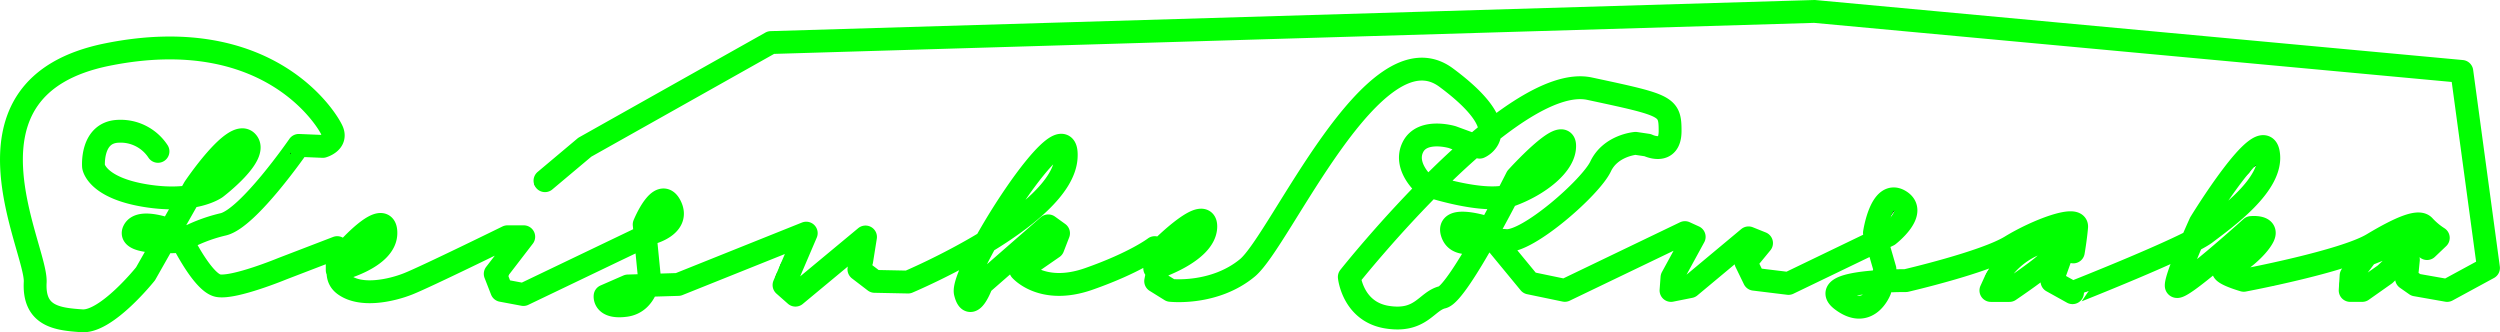 <svg xmlns="http://www.w3.org/2000/svg" viewBox="0 0 656.26 87.22"><defs><style>.cls-1{fill:none;stroke:lime;stroke-linecap:round;stroke-linejoin:round;stroke-width:6px;}</style></defs><g id="レイヤー_2" data-name="レイヤー 2"><g id="base"><path d="M39.21,38.79a8.53,8.53,0,0,0-1.74-1.68,7.24,7.24,0,0,0-4-1.41,13,13,0,0,0-1.34-.13,7.36,7.36,0,0,0-3,.74c-1.47.67-1.74,1.47-2.21,2.88A6.26,6.26,0,0,0,26.61,41a6.16,6.16,0,0,0,.2,1.47,9,9,0,0,0,1.68,3.42A12.37,12.37,0,0,0,31.64,49c1.74,1.21,6.83,3,11.59,3a19,19,0,0,0,5.49-.74,27.33,27.33,0,0,1,2.48-3.35C52,47,52.54,46,53.88,44.35a39.75,39.75,0,0,1,5.9-5.83A7.9,7.9,0,0,1,64,37a2.4,2.4,0,0,1,.8.14,2.06,2.06,0,0,1,1.14,2,4.7,4.7,0,0,1-.2,1.27c-.54,1.81-1.14,1.47-2.68,3.48s-2.21,1.81-3.48,3.29S57.37,48.77,56,49.77a11.13,11.13,0,0,1-3.62,1.61l-1.28,2.08c-.67.94-1.34,2.54-2.47,4.35l-1.81,3.42.53.4A31.49,31.49,0,0,0,52,60.43c3.29-1.08,6.5-3.76,7.78-4.69,1.4-1.08,3.55-3.22,4.82-4s2-2,3.49-3.62c1.8-2,2.81-3.08,4.55-5.09a21.32,21.32,0,0,1,3.69-3.49,8.6,8.6,0,0,1,3.08-1.81c1.14-.27,2.21-1.2,4.42-1.2.34,0,.67-.07.94-.07,1.47,0,1.74.47,1.74.67,0,.47-1.41,1.27-1.81,1.27s-.8-.73-1.34-.73c-.33,0-.8.2-2.08.47-1.6.26-2.54,1.74-3.75,2.74s-.47.74-1.61,2.15a12.62,12.62,0,0,0-2.07,2.68,50.3,50.3,0,0,1-3.62,5.36,33.57,33.57,0,0,1-4.09,4.49c-1.4,1.4-2.41,1.54-4,3s-1.87,1.14-3.68,2-2.95,1.21-4.22,1.68a30.26,30.26,0,0,1-4.89.93,31.73,31.73,0,0,0,2.27,3c1.48,1.54,1.41,2,2.62,3.48a12,12,0,0,0,4.89,3.49A12.61,12.61,0,0,0,64,74a13.22,13.22,0,0,0,5.43-1.34,7.58,7.58,0,0,1,1.67-.74c.6-.33,1.14-.47,1.81-.87a8.39,8.39,0,0,1,1.21-.67,1.75,1.75,0,0,1,.93-.33.74.74,0,0,1,.54.2.49.49,0,0,1,.2.47c0,.2-.27.47-.54.67-.8.47-1.54.67-2.21,1.07a23.62,23.62,0,0,0-2.94,1.41,9,9,0,0,1-1.95,1,3.74,3.74,0,0,0-1.4.54,12.81,12.81,0,0,1-4.49,1.47c-.61,0-1.88.34-3.15.34A4,4,0,0,1,57.83,77c-4.55-1.14-5.36-3.15-6.36-4.35a16.35,16.35,0,0,1-2-3.08c-.34-.61-.8-1.21-1.27-2s-.47-1.4-.94-2.28a4.16,4.16,0,0,0-1.68-1.74A14.56,14.56,0,0,1,44,66.32c-.73.74-.33.4-1.27,2.28a34.55,34.55,0,0,1-3.62,5.23,47.92,47.92,0,0,1-3.55,4c-1.27,1.07-1.67,1.21-3.28,2.68S28.62,82.4,27,83.14a13.32,13.32,0,0,1-5.49,1.07c-.54,0-1.14-.07-1.94-.07s-1.28.14-2,.14a11.23,11.23,0,0,1-4.89-1.61c-1.21-.54-1.81-1.54-2.75-2.81A10.11,10.11,0,0,1,8,74c0-1.27.33-1.74,1.34-1.74.53,0,2,1.14,2,1.94s-.47.81-.47,2.41.6,1.68,1.14,3a4.32,4.32,0,0,0,2.07,2.41,12.74,12.74,0,0,0,3,1.14,2.55,2.55,0,0,0,1,.2c.81,0,1.74-.26,3.15-.4a11.08,11.08,0,0,0,4.89-2C27.62,80,28.35,79.12,31.5,76c.94-.94,2.08-2.75,3.08-4s1.88-2.34,6-8.37a17.65,17.65,0,0,1-4.48-1.14,2,2,0,0,1-1-1.88,2.65,2.65,0,0,1,.13-.74c.41-.87,1.41-1,2.75-1.07.34,0,.67-.07,1.07-.07a12.82,12.82,0,0,1,4.22.81l4.36-6.77a17.73,17.73,0,0,1-3.42.4,45.9,45.9,0,0,1-8.1-.93c-1.88-.41-2.62-.54-4.23-1a15.08,15.08,0,0,1-5.82-2.75c-2.42-1.67-3.82-3.41-3.82-6.5s3-5.83,4.22-6.09c.87-.2,1.74-.61,2.95-1a7.16,7.16,0,0,1,2.81-.4c.74,0,1.54.07,2.48.07,2,.06,2,.6,3.68,1a4.85,4.85,0,0,1,3.15,2.21,2.91,2.91,0,0,1,.07.81c0,.93-.27,2.14-.87,2.14S40.21,39.79,39.21,38.79Zm3.21,22-1.34-.6a4.28,4.28,0,0,0-1.6-.27c-.74,0-1.28.2-1.28.4,0,.87,1.21,1.21,3.35,1.81ZM53.61,49.3a21.57,21.57,0,0,0,2.62-1.4A27.32,27.32,0,0,0,62,42.47a7.86,7.86,0,0,0,1.61-3.62c0-.53-.14-.73-.34-.73s-.6.26-1.34.6a5.42,5.42,0,0,0-2.34,2.21c-.81,1.41-1.41,1.54-2.35,2.88s-1.88,2.75-2.48,3.62A18.59,18.59,0,0,0,53.61,49.3ZM95.49,77.91c-.27,0-.54.07-.81.07a18.17,18.17,0,0,1-4-.54,5.23,5.23,0,0,1-2.48-1.67c-.53-.74-1.6-1.88-1.6-2.75s-.27-2-.27-2.74a17.64,17.64,0,0,0,.4-1.81A7.24,7.24,0,0,1,88.52,65c-1.54.87-4.22,2-4.89,2.41s-2.35,1.14-2.82,1.34c-.73.34-2.07.81-2.94,1.28-.54.27-1.21.47-1.68.73a6.71,6.71,0,0,1-1.07.41c-.47,0-.94-.27-.94-.61s.47-.4.94-.67c.2-.26.47-.26.74-.4a3.3,3.3,0,0,0,1.6-.67A16.5,16.5,0,0,1,80,67.53a10.83,10.83,0,0,0,2-.94,21.62,21.62,0,0,1,2-.94c.8-.4,1-.2,1.81-.67,1-.6,5.09-2.81,6.77-3.62a48.07,48.07,0,0,1,4.75-2.14,6.82,6.82,0,0,1,2.08-.33,6.31,6.31,0,0,1,1.74.2,2.37,2.37,0,0,1,1.14,2.21,3.84,3.84,0,0,1-1.14,2.41,15.48,15.48,0,0,1-3.28,3,34.82,34.82,0,0,1-3.75,2.35,11.18,11.18,0,0,1-2.75,1.14c0,.4.13.8.13,1.27a8.72,8.72,0,0,0,1.28,2.88,6.23,6.23,0,0,0,1.61.87,8.37,8.37,0,0,0,2.27.2,12.13,12.13,0,0,0,3.89-.33,15.61,15.61,0,0,0,2.55-.74c.8-.33,1.6-.13,2.34-.6a27.88,27.88,0,0,1,2.81-1.14A9.68,9.68,0,0,1,110,72c.4-.2.13-.14,1-.61a7,7,0,0,0,1-.46,6.42,6.42,0,0,0,.87-.61,2.24,2.24,0,0,1,.94-.27,1,1,0,0,1,.6.21.83.83,0,0,1,.2.46.6.6,0,0,1-.27.47l-1.4.67c-.27.27-.81.47-1,.74-.94.6-1.87.54-3,1.21a6.44,6.44,0,0,1-1.74.67c-.87.33-1.61.4-1.74.53-.33.61-2.55,1.14-3.42,1.41A22.47,22.47,0,0,1,95.49,77.91ZM91.67,68.8A13.2,13.2,0,0,0,94,67.73c1.08-.8,2.21-1.54,2.48-1.74s2-2.15,2.28-2.55a3,3,0,0,0,.6-1.67.69.69,0,0,0-.73-.54,1.93,1.93,0,0,0-1,.4,24.48,24.48,0,0,0-2.34,1.95A13.23,13.23,0,0,0,91.94,68,2.87,2.87,0,0,0,91.67,68.8Zm45.69,8.51c-.4.47-1.34.2-2.14.6a6.16,6.16,0,0,1-1.34.14,15.18,15.18,0,0,1-2.41-.2,5.63,5.63,0,0,1-2.42-1.54,4.55,4.55,0,0,1-1-2.42c0-.47-.07-.87-.07-1.27a3.88,3.88,0,0,1,.27-1.61c.47-.73,1.14-2.61,1.67-2.88a4.92,4.92,0,0,0,1-1.27c.13-.27.74-1.07,1.07-1.68a1.94,1.94,0,0,0,.47-1.07.62.62,0,0,0-.6-.67,8.15,8.15,0,0,0-2.75.81c-.94.46-2,.8-2.68,1.13s-3.42,1.55-4.09,2-2.34,1.14-2.88,1.34l-4.62,2a2.74,2.74,0,0,1-1.07.41.94.94,0,0,1-.87-.61c0-.26.33-.4.87-.67a3.2,3.2,0,0,1,.73-.4,2.79,2.79,0,0,0,1.61-.67,10.63,10.63,0,0,1,2.55-1.27,35.94,35.94,0,0,0,4-1.88c.87-.4,1.14-.13,1.81-.67.33-.2,1.94-1.2,3.62-2,2.21-1.07,3.35-1.47,3.75-1.74A7.5,7.5,0,0,1,135.62,60a3.86,3.86,0,0,1,2.28.74,2.17,2.17,0,0,1,.94,2.08c0,1.41-1.88,2.81-1.88,3.48-.54.61-.6,1.14-1.21,1.81a7.45,7.45,0,0,0-1.6,2.21,11.25,11.25,0,0,0-1.08,4.36c0,.8,1.08,1.27,1.61,1.27s1,.07,1.48.07a2.29,2.29,0,0,0,1.2-.27,17.44,17.44,0,0,0,2.28-.74,8.82,8.82,0,0,0,2.48-.67c.74-.33,1.61-.13,2.28-.6.4-.34,2.41-.87,2.81-1.14a11.87,11.87,0,0,1,1.68-.6c.4-.2.2-.14,1-.61a18.78,18.78,0,0,0,1.88-1,2.64,2.64,0,0,1,1-.34.73.73,0,0,1,.74.67.6.6,0,0,1-.27.47,21.37,21.37,0,0,0-2.34,1.41c-.94.74-2,.54-3,1.21a7.37,7.37,0,0,1-1.67.67c-.88.33-1.61.4-1.81.53-.34.61-2.62.87-3.42,1.21C139.37,77,137.76,76.91,137.36,77.31ZM145.8,47a1.6,1.6,0,0,1-.6,1.47c-.67.27-1.14.4-1.74.67a6.55,6.55,0,0,1-1.54.34,2,2,0,0,1-1.61-1,3.15,3.15,0,0,1,.47-1.54c.2-.34.4-.67.8-.74.87-.2,1.54-.87,2.41-.87A1.59,1.59,0,0,1,145.8,47Zm25.6,30a10.82,10.82,0,0,1-2.75,2.47,4.48,4.48,0,0,1-2.14,1.21,9.35,9.35,0,0,1-3,.4,5.92,5.92,0,0,1-2.61-.6c-1.21-.6-1.48-.54-1.81-1.61a5.36,5.36,0,0,1-.27-1.2,1,1,0,0,1,.4-.81,7.05,7.05,0,0,1,2.35-1.14c.67-.13,2.41-.6,3.21-.67a12.89,12.89,0,0,0,2.28-.2,5.2,5.2,0,0,1,1-.13,14.12,14.12,0,0,1-.27-3.08,4.85,4.85,0,0,0-.2-1.75c-.4-.8-.2-2.68-.54-4.08-.07-.41-.07-.87-.2-1.41a6.14,6.14,0,0,1-1.47,1c-.74.47-3.42,1.55-4.09,2s-2.35,1.14-2.88,1.34l-4.62,2a2.73,2.73,0,0,1-1.08.41,1,1,0,0,1-.87-.61c0-.26.34-.4.87-.67a3.24,3.24,0,0,1,.74-.4,2.83,2.83,0,0,0,1.61-.67,10.63,10.63,0,0,1,2.55-1.27l2-.94a16.28,16.28,0,0,0,2-.94c.87-.4,1.13-.13,1.8-.67.41-.2,1.88-1.14,3.29-2-.07-.67-.14-1.4-.14-2a4.57,4.57,0,0,1,.14-1.27c.2-.8.87-1.81.87-2.14,0-1.21.6-1.81,1.81-3,.94-1,4-1.81,4.89-1.81s1.41.87,1.61,1.21a3.51,3.51,0,0,1,.53,1.54,2.39,2.39,0,0,1-.27,1.07,4.18,4.18,0,0,1-.93,1.47c-.47.54-.74,1.28-1.14,1.61a11.38,11.38,0,0,0-2,1.54,3.43,3.43,0,0,1-.74.61,13.66,13.66,0,0,0,.74,4.89c.33.67.4,1.34.4,4.82a12.63,12.63,0,0,1-.27,2.68,6,6,0,0,0,1.34-.07,16.57,16.57,0,0,0,2.35-.4c.8-.27,1.54.07,2.34-.47.34-.2,2.48-.4,2.88-.6s1.34-.33,1.81-.54a10.28,10.28,0,0,0,1.54-.53c.27-.14,1.54-.54,1.74-.6s.74-.27.94-.54a2.63,2.63,0,0,1,1-.34.72.72,0,0,1,.53.21c.2.2.27.33.27.46s-.27.41-.33.47l-1.41.67c-.27.27-1.21.27-1.47.47a10.73,10.73,0,0,1-4,1.48l-2,.33a4.07,4.07,0,0,0-1.75.47c-.53.47-3.55.67-6.09,1A8.64,8.64,0,0,1,171.4,77Zm-3.76-.74c-2.81.47-5.56.47-6.63,1.27a.92.92,0,0,0-.33.6c0,.21.13.34.33.54a7.85,7.85,0,0,0,3,.47,3.56,3.56,0,0,0,2.61-1.07A5.82,5.82,0,0,0,167.64,76.24Zm3.62-16.48c1-.87,1.88-1.75,2.15-2a4.49,4.49,0,0,0,1.14-2.62c0-.2-.2-.26-.41-.26a1.92,1.92,0,0,0-1.13.4,6.18,6.18,0,0,0-1.61,2.54A9.58,9.58,0,0,0,171.26,59.76Zm68.21,12.53a13.94,13.94,0,0,1,1.94-.88l2-1a1.85,1.85,0,0,1,1-.27,1.18,1.18,0,0,1,.53.14.6.6,0,0,1,.2.53c-.06.2-.53.47-.6.54-.67.4-1.61.8-2.48,1.2a23.56,23.56,0,0,0-2.81,1.21c-.6.27-2.41.4-2.61.67a7.57,7.57,0,0,1-3.15.6c-.74,0-1.81.2-2.68.2a17,17,0,0,1-3.29-.4,17,17,0,0,1-2.07-1.2,9.15,9.15,0,0,1-1.95-2.35,10,10,0,0,1-.73-2.48c0-.13-.07-.2-.14-.2a2.73,2.73,0,0,0-1.14.74c-.73.6-1.2,1.47-2.07,1.87a3.87,3.87,0,0,0-1.68.81c-.94.6-1.27,1.54-2.41,2.34a22.06,22.06,0,0,1-2.75,2c-1.07.53-2.61.6-3.88,1.13a3.26,3.26,0,0,1-1.08.21,10.45,10.45,0,0,1-2.21-.41c-1-.33-2.21-1.4-2.21-2.34a7.56,7.56,0,0,1,.74-3.22c.6-.67.67-2,1.2-2.74a18.92,18.92,0,0,0,1.68-3,5.77,5.77,0,0,0,.6-1.88c0-.53-.27-.74-.94-.74a24.74,24.74,0,0,0-5.69,2c-.74.47-3.42,1.55-4.09,2s-2.34,1.14-2.88,1.34l-4.62,2a2.74,2.74,0,0,1-1.07.41.94.94,0,0,1-.87-.61c0-.26.33-.4.87-.67a3.2,3.2,0,0,1,.73-.4,2.83,2.83,0,0,0,1.61-.67A10.63,10.63,0,0,1,193,67.53l2-.94a16.88,16.88,0,0,0,2-.94c.87-.4,1.14-.13,1.81-.67.6-.33,6.63-3.28,7.9-3.75A15.52,15.52,0,0,1,210.39,60a3.79,3.79,0,0,1,2.48.74,1.7,1.7,0,0,1,.74,1.48,2.17,2.17,0,0,1-.27,1.13,11.56,11.56,0,0,1-1.21,2.68c-.53.88-.94,2.48-1.4,3.15a8.12,8.12,0,0,0-1.14,2.68,7.12,7.12,0,0,0-.74,2.48,1.08,1.08,0,0,0,1.21,1,2.36,2.36,0,0,0,.67-.14,20.42,20.42,0,0,0,2.14-1.34c.87-.4,2.48-2.07,3.22-2.54s1.07-1.14,1.6-1.14c.27,0,.74-.54,1.14-1s.87-.6,1.41-1.14a18.51,18.51,0,0,0,1.94-1.74c.74-.87,1.41-1.34,1.95-2.07a22,22,0,0,1,2-1.81,1.89,1.89,0,0,1,1.54-.74,1.12,1.12,0,0,1,.47.07c.8.06,1.47.53,1.47,1.07a3.51,3.51,0,0,1-.6,2.21,5.52,5.52,0,0,0-.61,2.61c0,.54.27,1.34.34,2.48a3.84,3.84,0,0,0,1.07,2,5.64,5.64,0,0,0,2.41.87,14,14,0,0,0,2.75.2,16,16,0,0,0,3.15-.6C238.67,72.49,239.13,72.62,239.47,72.29Zm17.82-9.92a9,9,0,0,1,1.61-3,26.57,26.57,0,0,0,2.54-4.62,21.7,21.7,0,0,1,1.88-2.81,5.2,5.2,0,0,1,1.27-1.81,10.54,10.54,0,0,0,1.61-2.21c.54-.67,1.07-1.14,1.41-1.54a1.65,1.65,0,0,0,.67-1.21c.13-.54,3-2.61,3.88-3.42s2.48-1.2,4.09-2.34a4.84,4.84,0,0,1,2.62-.74,4.21,4.21,0,0,1,1.87.34,4.38,4.38,0,0,1,.74,2.27,10,10,0,0,1-.94,2.55c-.47.74-.87,1.81-1.54,3.08a13.63,13.63,0,0,1-1.41,2.28c-.27.47-1.67,1.74-1.87,2.08s-.88,1.27-1.14,1.34a3.94,3.94,0,0,0-1.48,1.54,19.12,19.12,0,0,1-2.34,2.34c-.74.67-1.28,1.21-2,1.81a23.23,23.23,0,0,1-2.88,2.35A31,31,0,0,1,261.78,63c-1.27,2.82-1.54,3.55-2,4.42-1.68,3.22-1.74,4.23-1.74,4.76,0,.2.06.34.27.34s.53-.2,1.07-.61c.94-.67,1.07-.4,1.67-1.14a3.63,3.63,0,0,1,1.48-1.34c.53-.06.67-.46,1.2-1a27,27,0,0,1,2.41-2.14c.34-.27,1.48-1.41,2-2s1.81-.87,2.48-1.67A3.6,3.6,0,0,1,272.23,61a17.13,17.13,0,0,0,2.95-1.67,3.2,3.2,0,0,1,2.14-.54c1.34,0,2.95,1.74,2.95,3.28a7,7,0,0,1-1.61,3.15,5.24,5.24,0,0,1-2.21,1.54,4.2,4.2,0,0,1-1.94,1.34c-1,.34-1.88.94-2.81,1.21s-1.75.54-1.75,1,.81,1.13,1.34,1.47a13.44,13.44,0,0,0,2.21.8c.21.14.34.2,1.14.27a12.7,12.7,0,0,0,2,.4,2.42,2.42,0,0,0,.74.07c.54,0,1.21-.07,1.88-.13.93-.07,1.81-.27,2.27-.27a5.14,5.14,0,0,0,1.75-.4,4.84,4.84,0,0,1,.8-.2c1.07-.34,2.15-.67,3.15-1.08a12.12,12.12,0,0,0,1.54-.87,2.92,2.92,0,0,1,1-.27c.33,0,.53.21.53.67,0,.21-.53.47-1,.74,0,0-.14.14-.2.14a36.61,36.61,0,0,1-4.22,2c-1.21.4-3.56,1.07-4.9,1.34a38.77,38.77,0,0,1-4.42.33c-1.41,0-3-.4-3.75-.4s-1.07-.54-2-.74a10.85,10.85,0,0,1-3-1.54c-.6-.47-.87-.8-.87-1.34a3.09,3.09,0,0,1,.34-1.14c.74-1.27,1.67-.74,2.54-1.14a6.75,6.75,0,0,0,1.88-.94c.54-.26.74-.87,1.27-1.13s1.08-.94,1.75-1.28.33-.73,1.07-1.67a3.1,3.1,0,0,0,.8-1.74,1.07,1.07,0,0,0-.94-1,2.75,2.75,0,0,0-1.27.6c-.87.67-1.41,1.14-2.08,1.61s-1.6,1.21-2.14,1.61-1.14.54-1.21,1a4.66,4.66,0,0,1-1.74,1.88c-.67.47-1.2,1.41-1.81,1.61s-.33.6-1.2,1.34c-.2.13-3.29,2.61-3.35,2.81-.34.74-1.81,1.41-2.48,2s-1.74,1.74-2.41,1.74-1.34-.2-1.55-.6a5.85,5.85,0,0,1-.6-2.14c0-1.48,1-3,1.61-4.56.4-1.27.94-3.35,1.14-4-1.07.47-2.21,1.07-2.61,1.27-.74.41-2.35,1.14-2.82,1.34s-2.34.94-3,1.21a18.06,18.06,0,0,1-1.74.8,3.79,3.79,0,0,1-1.07.41,1,1,0,0,1-.94-.61c0-.26.47-.4.94-.67.27-.26.6-.26.74-.4a3.3,3.3,0,0,0,1.67-.67,11.84,11.84,0,0,1,3-1.47c2.07-.87,2.81-1.34,3.55-1.68s2.34-.94,3-1.4C256.35,64.25,257.09,62.91,257.29,62.37Zm7.77-2.95a22.66,22.66,0,0,1,2.35-1.94,20.7,20.7,0,0,0,2.41-2.08c.67-.53,1.47-1.41,2.08-2s1.87-2.48,2.68-3.28a26.25,26.25,0,0,0,1.87-2.28c.54-.74.74-1.27,1.08-1.61a10.13,10.13,0,0,0,.8-1.94,9.56,9.56,0,0,0,.67-1.94,1.74,1.74,0,0,0-.6-1c-.47,0-1.08.6-1.48.87s-1.2,1.48-1.87,1.61-.41.94-1.55,1.88A27.64,27.64,0,0,0,270.36,49a20.51,20.51,0,0,0-1.81,1.74c-.34.33-.27.8-.34.94a8.54,8.54,0,0,0-1.27,2c-.2.67-1.07,1.4-1.48,2.21-.6.73-.26,1.14-2.94,5.22A9.08,9.08,0,0,0,265.06,59.42Zm45,18.49c-.27,0-.54.07-.81.07a18.09,18.09,0,0,1-4-.54,5.23,5.23,0,0,1-2.48-1.67c-.53-.74-1.61-1.88-1.61-2.75s-.26-2-.26-2.74a17.64,17.64,0,0,0,.4-1.81A7.24,7.24,0,0,1,303.12,65c-1.54.87-4.22,2-4.89,2.41s-2.35,1.14-2.82,1.34c-.73.34-2.08.81-3,1.28-.53.27-1.2.47-1.67.73a6.71,6.71,0,0,1-1.07.41c-.47,0-.94-.27-.94-.61s.47-.4.94-.67c.2-.26.47-.26.73-.4a3.29,3.29,0,0,0,1.61-.67,16.5,16.5,0,0,1,2.55-1.27,10.83,10.83,0,0,0,2-.94,21.62,21.62,0,0,1,2-.94c.8-.4,1-.2,1.81-.67,1-.6,5.09-2.81,6.76-3.62A49,49,0,0,1,312,59.22a6.77,6.77,0,0,1,2.08-.33,6.31,6.31,0,0,1,1.74.2,2.39,2.39,0,0,1,1.14,2.21,3.89,3.89,0,0,1-1.14,2.41,15.73,15.73,0,0,1-3.28,3,35.83,35.83,0,0,1-3.75,2.35A11.34,11.34,0,0,1,306,70.21c0,.4.13.8.13,1.27a8.72,8.72,0,0,0,1.28,2.88,6.37,6.37,0,0,0,1.6.87,8.45,8.45,0,0,0,2.28.2,12.18,12.18,0,0,0,3.89-.33,15.14,15.14,0,0,0,2.54-.74c.81-.33,1.61-.13,2.35-.6a26.09,26.09,0,0,1,2.81-1.14,9.68,9.68,0,0,1,1.68-.6c.4-.2.13-.14,1-.61a7,7,0,0,0,1-.46,6.42,6.42,0,0,0,.87-.61,2.24,2.24,0,0,1,.94-.27,1,1,0,0,1,.6.21.91.91,0,0,1,.2.46.6.6,0,0,1-.27.47l-1.4.67c-.27.27-.81.47-1,.74-.94.6-1.88.54-2.95,1.21a6.44,6.44,0,0,1-1.74.67c-.87.33-1.61.4-1.74.53-.34.61-2.55,1.14-3.42,1.41A22.47,22.47,0,0,1,310.09,77.91Zm-3.82-9.11a13.2,13.2,0,0,0,2.34-1.07c1.07-.8,2.21-1.54,2.48-1.74s2-2.15,2.28-2.55a3,3,0,0,0,.6-1.67.7.7,0,0,0-.74-.54,1.94,1.94,0,0,0-1,.4,24.9,24.9,0,0,0-2.35,1.95A13.49,13.49,0,0,0,306.53,68,2.5,2.5,0,0,0,306.27,68.8Zm78.92-30a8.27,8.27,0,0,0-1.74-1.68,7.21,7.21,0,0,0-4-1.41,13,13,0,0,0-1.34-.13,7.4,7.4,0,0,0-3,.74c-1.47.67-1.74,1.47-2.21,2.88A6.22,6.22,0,0,0,372.6,41a5.69,5.69,0,0,0,.2,1.47,9,9,0,0,0,1.67,3.42A12.54,12.54,0,0,0,377.62,49c1.74,1.21,6.84,3,11.59,3a19.17,19.17,0,0,0,5.5-.74,27.56,27.56,0,0,1,2.47-3.35c.81-.87,1.35-1.88,2.69-3.48a40.15,40.15,0,0,1,5.89-5.83A7.93,7.93,0,0,1,410,37a2.41,2.41,0,0,1,.81.14,2.08,2.08,0,0,1,1.14,2,4.37,4.37,0,0,1-.21,1.27c-.53,1.81-1.13,1.47-2.68,3.48s-2.21,1.81-3.48,3.29-2.21,1.54-3.55,2.54a11.13,11.13,0,0,1-3.62,1.61l-1.27,2.08c-.67.94-1.34,2.54-2.48,4.35l-1.81,3.42.54.4a32.15,32.15,0,0,0,4.62-1.2c3.28-1.08,6.5-3.76,7.77-4.69,1.41-1.08,3.55-3.22,4.83-4s2-2,3.48-3.62c1.81-2,2.81-3.08,4.56-5.09a21,21,0,0,1,3.68-3.49,8.77,8.77,0,0,1,3.08-1.81c1.14-.27,2.21-1.2,4.42-1.2.34,0,.67-.07.94-.07,1.48,0,1.75.47,1.75.67,0,.47-1.41,1.27-1.81,1.27s-.81-.73-1.34-.73c-.34,0-.81.2-2.08.47-1.61.26-2.55,1.74-3.75,2.74s-.47.74-1.61,2.15a12.68,12.68,0,0,0-2.08,2.68,48.78,48.78,0,0,1-3.62,5.36,33.64,33.64,0,0,1-4.08,4.49c-1.41,1.4-2.42,1.54-4,3s-1.88,1.14-3.69,2-2.95,1.21-4.22,1.68a30,30,0,0,1-4.89.93,30.48,30.48,0,0,0,2.28,3c1.47,1.54,1.4,2,2.61,3.48a12,12,0,0,0,4.89,3.49A12.66,12.66,0,0,0,410,74a13.18,13.18,0,0,0,5.43-1.34,7.8,7.8,0,0,1,1.67-.74c.61-.33,1.14-.47,1.81-.87a9.67,9.67,0,0,1,1.21-.67A1.8,1.8,0,0,1,421,70a.72.72,0,0,1,.53.2.49.49,0,0,1,.2.47c0,.2-.26.47-.53.67-.81.47-1.54.67-2.21,1.07a23.06,23.06,0,0,0-2.95,1.41,9.19,9.19,0,0,1-1.94,1,3.84,3.84,0,0,0-1.41.54,12.67,12.67,0,0,1-4.49,1.47c-.6,0-1.88.34-3.15.34a3.94,3.94,0,0,1-1.27-.14c-4.56-1.14-5.36-3.15-6.37-4.35a16.86,16.86,0,0,1-2-3.08c-.33-.61-.8-1.21-1.27-2s-.47-1.4-.94-2.28a4.14,4.14,0,0,0-1.67-1.74A14.56,14.56,0,0,1,390,66.32c-.74.74-.34.4-1.27,2.28a36.06,36.06,0,0,1-3.62,5.23,49.81,49.81,0,0,1-3.55,4c-1.28,1.07-1.68,1.21-3.29,2.68s-3.61,1.94-5.22,2.68a13.36,13.36,0,0,1-5.5,1.07c-.53,0-1.14-.07-1.94-.07s-1.27.14-2,.14a11.23,11.23,0,0,1-4.89-1.61c-1.21-.54-1.81-1.54-2.75-2.81A10.18,10.18,0,0,1,354,74c0-1.27.33-1.74,1.34-1.74.54,0,2,1.14,2,1.94s-.47.81-.47,2.41.6,1.68,1.14,3a4.33,4.33,0,0,0,2.08,2.41,12.5,12.5,0,0,0,3,1.14,2.6,2.6,0,0,0,1,.2c.8,0,1.74-.26,3.15-.4a11.18,11.18,0,0,0,4.89-2c1.47-.87,2.21-1.74,5.36-4.89.94-.94,2.07-2.75,3.08-4s1.87-2.34,6-8.37a17.62,17.62,0,0,1-4.49-1.14,2,2,0,0,1-1-1.88,2.32,2.32,0,0,1,.14-.74c.4-.87,1.41-1,2.75-1.07.33,0,.67-.07,1.07-.07a12.82,12.82,0,0,1,4.22.81l4.35-6.77a17.72,17.72,0,0,1-3.41.4,46,46,0,0,1-8.11-.93c-1.88-.41-2.61-.54-4.22-1a15.17,15.17,0,0,1-5.83-2.75c-2.41-1.67-3.82-3.41-3.82-6.5s3-5.83,4.22-6.09c.87-.2,1.74-.61,3-1a7.19,7.19,0,0,1,2.81-.4c.74,0,1.55.07,2.48.07,2,.06,2,.6,3.69,1a4.88,4.88,0,0,1,3.15,2.21,3.38,3.38,0,0,1,.06.81c0,.93-.26,2.14-.87,2.14S386.2,39.79,385.19,38.79Zm3.22,22-1.34-.6a4.33,4.33,0,0,0-1.61-.27c-.74,0-1.27.2-1.27.4,0,.87,1.2,1.21,3.35,1.81ZM399.6,49.3a22.15,22.15,0,0,0,2.61-1.4A27.32,27.32,0,0,0,408,42.47a7.76,7.76,0,0,0,1.61-3.62c0-.53-.13-.73-.33-.73a5.42,5.42,0,0,0-1.34.6,5.49,5.49,0,0,0-2.35,2.21c-.8,1.41-1.41,1.54-2.34,2.88s-1.88,2.75-2.48,3.62A18.59,18.59,0,0,0,399.6,49.3Zm72.76,23a13.94,13.94,0,0,1,1.94-.88l2-1a1.85,1.85,0,0,1,1-.27,1.18,1.18,0,0,1,.53.14.6.6,0,0,1,.2.53c-.06.2-.53.47-.6.54-.67.4-1.61.8-2.48,1.2a23.56,23.56,0,0,0-2.81,1.21c-.6.27-2.41.4-2.61.67a7.57,7.57,0,0,1-3.15.6c-.74,0-1.81.2-2.68.2a17,17,0,0,1-3.29-.4,17,17,0,0,1-2.07-1.2,9.15,9.15,0,0,1-1.95-2.35,10,10,0,0,1-.73-2.48c0-.13-.07-.2-.14-.2a2.73,2.73,0,0,0-1.14.74c-.73.6-1.2,1.47-2.07,1.87a3.87,3.87,0,0,0-1.68.81c-.94.6-1.27,1.54-2.41,2.34a22.06,22.06,0,0,1-2.75,2c-1.07.53-2.61.6-3.88,1.13a3.26,3.26,0,0,1-1.08.21,10.45,10.45,0,0,1-2.21-.41c-1-.33-2.21-1.4-2.21-2.34a7.56,7.56,0,0,1,.74-3.22c.6-.67.67-2,1.21-2.74a19.69,19.69,0,0,0,1.67-3,5.77,5.77,0,0,0,.6-1.88c0-.53-.27-.74-.94-.74a24.74,24.74,0,0,0-5.69,2c-.74.47-3.42,1.55-4.09,2s-2.34,1.14-2.88,1.34l-4.62,2a2.74,2.74,0,0,1-1.07.41.94.94,0,0,1-.87-.61c0-.26.33-.4.87-.67a3.2,3.2,0,0,1,.73-.4,2.83,2.83,0,0,0,1.61-.67,10.63,10.63,0,0,1,2.55-1.27l2-.94a16.88,16.88,0,0,0,2-.94c.87-.4,1.14-.13,1.81-.67.6-.33,6.63-3.28,7.9-3.75A15.52,15.52,0,0,1,443.28,60a3.79,3.79,0,0,1,2.48.74,1.7,1.7,0,0,1,.74,1.48,2.17,2.17,0,0,1-.27,1.13A11.56,11.56,0,0,1,445,66.05c-.53.88-.94,2.48-1.4,3.15a8.12,8.12,0,0,0-1.14,2.68,7.12,7.12,0,0,0-.74,2.48,1.08,1.08,0,0,0,1.21,1,2.36,2.36,0,0,0,.67-.14,20.42,20.42,0,0,0,2.14-1.34c.87-.4,2.48-2.07,3.22-2.54s1.07-1.14,1.6-1.14c.27,0,.74-.54,1.14-1s.87-.6,1.41-1.14a18.51,18.51,0,0,0,1.94-1.74c.74-.87,1.41-1.34,1.95-2.07a22,22,0,0,1,2-1.81,1.89,1.89,0,0,1,1.54-.74,1.12,1.12,0,0,1,.47.07c.8.06,1.47.53,1.47,1.07a3.51,3.51,0,0,1-.6,2.21,5.52,5.52,0,0,0-.61,2.61c0,.54.27,1.34.34,2.48a3.84,3.84,0,0,0,1.07,2,5.64,5.64,0,0,0,2.41.87,14,14,0,0,0,2.75.2,16,16,0,0,0,3.15-.6C471.56,72.49,472,72.62,472.36,72.29ZM495.88,77a11,11,0,0,1-2.75,2.47A4.51,4.51,0,0,1,491,80.66a9.28,9.28,0,0,1-3,.4,5.92,5.92,0,0,1-2.61-.6c-1.21-.6-1.48-.54-1.81-1.61a5.36,5.36,0,0,1-.27-1.2,1,1,0,0,1,.4-.81A7,7,0,0,1,486,75.7c.67-.13,2.41-.6,3.21-.67a13,13,0,0,0,2.28-.2,5.18,5.18,0,0,1,1-.13,15.23,15.23,0,0,1-.26-3.08,4.85,4.85,0,0,0-.2-1.75c-.41-.8-.21-2.68-.54-4.08-.07-.41-.07-.87-.2-1.41a6.34,6.34,0,0,1-1.47,1c-.74.47-3.42,1.55-4.09,2s-2.35,1.14-2.88,1.34l-4.63,2a2.61,2.61,0,0,1-1.07.41,1,1,0,0,1-.87-.61c0-.26.34-.4.87-.67a3.24,3.24,0,0,1,.74-.4,2.83,2.83,0,0,0,1.61-.67,10.72,10.72,0,0,1,2.54-1.27l2-.94a16.18,16.18,0,0,0,2-.94c.87-.4,1.14-.13,1.81-.67.4-.2,1.88-1.14,3.28-2-.06-.67-.13-1.4-.13-2a5.14,5.14,0,0,1,.13-1.27c.21-.8.88-1.81.88-2.14,0-1.21.6-1.81,1.81-3,.93-1,4-1.81,4.89-1.81s1.4.87,1.6,1.21a3.52,3.52,0,0,1,.54,1.54,2.53,2.53,0,0,1-.27,1.07,4.07,4.07,0,0,1-.94,1.47c-.47.54-.73,1.28-1.13,1.61a11.38,11.38,0,0,0-2,1.54,4,4,0,0,1-.74.61,13.66,13.66,0,0,0,.74,4.89c.33.67.4,1.34.4,4.82a12.63,12.63,0,0,1-.27,2.68,6,6,0,0,0,1.34-.07,16.37,16.37,0,0,0,2.34-.4c.81-.27,1.55.07,2.35-.47.33-.2,2.48-.4,2.88-.6s1.34-.33,1.81-.54a10.28,10.28,0,0,0,1.54-.53c.27-.14,1.54-.54,1.74-.6s.74-.27.94-.54a2.63,2.63,0,0,1,1-.34.72.72,0,0,1,.53.21c.2.2.27.33.27.46s-.27.41-.34.47l-1.4.67c-.27.27-1.21.27-1.48.47a10.73,10.73,0,0,1-4,1.48l-2,.33a4.06,4.06,0,0,0-1.74.47c-.53.47-3.55.67-6.1,1A7.81,7.81,0,0,1,495.88,77Zm-3.76-.74c-2.81.47-5.56.47-6.63,1.27a.93.93,0,0,0-.34.6c0,.21.14.34.34.54a7.85,7.85,0,0,0,3,.47,3.57,3.57,0,0,0,2.61-1.07A6,6,0,0,0,492.12,76.24Zm3.62-16.48c1-.87,1.88-1.75,2.15-2A4.48,4.48,0,0,0,499,55.13c0-.2-.2-.26-.4-.26a2,2,0,0,0-1.14.4,6.15,6.15,0,0,0-1.6,2.54A9.58,9.58,0,0,0,495.74,59.76Zm18,11a6.71,6.71,0,0,1-1.07.41c-.47,0-.94-.27-.94-.61s.47-.4.94-.67c.2-.26.47-.26.74-.4A3.39,3.39,0,0,0,515,68.8a10,10,0,0,1,2.81-1.41,26.28,26.28,0,0,0,3.75-1.74c.81-.4,1.07-.13,1.81-.67a17.51,17.51,0,0,0,2.08-.8,21.7,21.7,0,0,0,2-.94c3.08-1.41,4.69-1.94,6.16-2.48,1,0,2-1.2,3.22-1.2.74,0,1.41-.67,2.28-.67.27,0,.73.06,1.07.06a.47.47,0,0,0,.4-.2,4.4,4.4,0,0,1,2-.27,4.25,4.25,0,0,1,4,4,3.06,3.06,0,0,1-.53,2.27c-.4.67-1.07,1.41-1.74,1.41a.79.79,0,0,1-.67-.87,4.8,4.8,0,0,1,1.13-2,1.08,1.08,0,0,0,.14-.6,2,2,0,0,0-.67-1.68,2.75,2.75,0,0,0-1.94-.67c-.21,0-.47.07-.67.07a16.21,16.21,0,0,0-3.35,1.27c-1.68.81-2.68,1.81-4.09,2.41A16.13,16.13,0,0,0,530,67.46,13.89,13.89,0,0,0,528,70.34c-1.28,2.15-1.34,2.35-1.54,3.49,0,.2-.07.33-.07.47,0,.87.47,1.13,1.07,1.13s2.61-1.34,3.22-1.8c.8-.74,2-1.55,3.08-2.55A23.91,23.91,0,0,0,535.2,69a4.75,4.75,0,0,1,3-1.81,5.25,5.25,0,0,1,1.81-.6.92.92,0,0,1,.94.94.81.81,0,0,1-.07.4,2.91,2.91,0,0,0-.07.74c0,.47.07.8.07,1.27A8.45,8.45,0,0,0,542,73.42a8.54,8.54,0,0,0,1.87,1,10.8,10.8,0,0,0,3.15.33,6.76,6.76,0,0,0,3-.4c.8-.47,1.61-.2,2.35-.67a19.71,19.71,0,0,1,2.74-1.07,10.07,10.07,0,0,1,1.75-.74c.6-.33,1.13-.47,1.8-.87a8,8,0,0,1,1.14-.67,1.83,1.83,0,0,1,.94-.33.76.76,0,0,1,.54.2.44.44,0,0,1,.27.47c-.07.2-.41.47-.61.67-.74.47-1.47.67-2.21,1.07-.94.54-1.87.67-3,1.41a3.77,3.77,0,0,1-1.61.6c-.94.4-1.54.4-1.74.6-.41.54-2.68.87-3.42,1.21a24.84,24.84,0,0,1-4.83.6,5.15,5.15,0,0,1-1.07.07,12.51,12.51,0,0,1-3.75-.54,4.31,4.31,0,0,1-2.55-1.54c-.87-1.07-1.6-2.08-1.67-2.08-.27,0-1.21.81-2.21,1.14a31.46,31.46,0,0,0-3.62,2.35,18,18,0,0,1-3.62,1.47,5.58,5.58,0,0,1-1.27.2,4.87,4.87,0,0,1-1.47-.26,2.39,2.39,0,0,1-2.22-2.48,9,9,0,0,1,.94-3.62A23.3,23.3,0,0,1,523.68,69a5,5,0,0,0,1.54-1.81,11.06,11.06,0,0,1,2.68-2.54c-3.15,1.2-5.9,2.21-6.7,2.68s-2.21,1.07-3,1.47C517.52,69.14,514.77,70.34,513.76,70.74Zm60-8.37a8.79,8.79,0,0,1,1.61-3,26.57,26.57,0,0,0,2.54-4.62,20.72,20.72,0,0,1,1.88-2.81A5.2,5.2,0,0,1,581,50.11a10.54,10.54,0,0,0,1.61-2.21c.54-.67,1.07-1.14,1.41-1.54a1.69,1.69,0,0,0,.67-1.21c.13-.54,2.94-2.61,3.88-3.42s2.48-1.2,4.09-2.34a4.81,4.81,0,0,1,2.61-.74,4.23,4.23,0,0,1,1.88.34,4.38,4.38,0,0,1,.74,2.27,10,10,0,0,1-.94,2.55c-.47.74-.87,1.81-1.54,3.08A15.14,15.14,0,0,1,594,49.17c-.27.47-1.68,1.74-1.88,2.08s-.87,1.27-1.14,1.34a4,4,0,0,0-1.47,1.54,19.86,19.86,0,0,1-2.34,2.34c-.74.67-1.28,1.21-2,1.81a21.84,21.84,0,0,1-2.88,2.35A30.18,30.18,0,0,1,578.22,63c-1.28,2.82-1.54,3.55-2,4.42-1.68,3.22-1.74,4.23-1.74,4.76,0,.2.06.34.26.34a2.5,2.5,0,0,0,1.08-.61c.93-.67,1.07-.4,1.67-1.14A3.62,3.62,0,0,1,579,69.4c.54-.06.67-.46,1.21-1a27,27,0,0,1,2.41-2.14c.34-.27,1.48-1.41,2-2s1.81-.87,2.48-1.67A3.6,3.6,0,0,1,588.67,61a17.13,17.13,0,0,0,3-1.67,3.2,3.2,0,0,1,2.14-.54c1.34,0,3,1.74,3,3.28a7,7,0,0,1-1.61,3.15,5.3,5.3,0,0,1-2.21,1.54A4.2,4.2,0,0,1,591,68.06c-1,.34-1.88.94-2.82,1.21s-1.74.54-1.74,1,.81,1.13,1.34,1.47a12.82,12.82,0,0,0,2.21.8c.2.14.34.2,1.14.27a12.7,12.7,0,0,0,2,.4,2.42,2.42,0,0,0,.74.07c.53,0,1.2-.07,1.87-.13.94-.07,1.81-.27,2.28-.27a5,5,0,0,0,1.74-.4,4.91,4.91,0,0,1,.81-.2c1.07-.34,2.14-.67,3.15-1.08a12.12,12.12,0,0,0,1.54-.87,2.87,2.87,0,0,1,1-.27c.34,0,.54.21.54.67,0,.21-.54.47-1,.74,0,0-.13.14-.2.14a35.1,35.1,0,0,1-4.22,2c-1.2.4-3.55,1.07-4.89,1.34a39,39,0,0,1-4.42.33c-1.41,0-3-.4-3.75-.4s-1.07-.54-2-.74a10.72,10.72,0,0,1-3-1.54c-.6-.47-.87-.8-.87-1.34a3.09,3.09,0,0,1,.34-1.14c.73-1.27,1.67-.74,2.54-1.14a6.89,6.89,0,0,0,1.88-.94c.53-.26.74-.87,1.27-1.13s1.07-.94,1.74-1.28.34-.73,1.08-1.67a3.1,3.1,0,0,0,.8-1.74,1.07,1.07,0,0,0-.94-1,2.75,2.75,0,0,0-1.27.6c-.87.67-1.41,1.14-2.08,1.61s-1.61,1.21-2.14,1.61-1.14.54-1.21,1a4.74,4.74,0,0,1-1.74,1.88c-.67.47-1.21,1.41-1.81,1.61s-.33.6-1.21,1.34c-.2.13-3.28,2.61-3.35,2.81-.33.74-1.8,1.41-2.47,2s-1.75,1.74-2.42,1.74-1.34-.2-1.54-.6a5.85,5.85,0,0,1-.6-2.14c0-1.48,1-3,1.61-4.56.4-1.27.93-3.35,1.14-4-1.08.47-2.22,1.07-2.62,1.27-.73.41-2.34,1.14-2.81,1.34s-2.35.94-2.95,1.21-1.07.54-1.74.8a4,4,0,0,1-1.07.41,1,1,0,0,1-.94-.61c0-.26.47-.4.94-.67.26-.26.6-.26.73-.4a3.39,3.39,0,0,0,1.68-.67,11.69,11.69,0,0,1,3-1.47c2.08-.87,2.82-1.34,3.55-1.68a32.6,32.6,0,0,0,3-1.4S573.53,62.91,573.73,62.37Zm7.77-2.95a21.65,21.65,0,0,1,2.35-1.94,20.7,20.7,0,0,0,2.41-2.08,28.05,28.05,0,0,0,2.07-2c.54-.67,1.88-2.48,2.68-3.28a26.48,26.48,0,0,0,1.88-2.28c.54-.74.74-1.27,1.07-1.61a10.8,10.8,0,0,0,.81-1.94,9.56,9.56,0,0,0,.67-1.94,1.69,1.69,0,0,0-.61-1c-.47,0-1.07.6-1.47.87s-1.21,1.48-1.88,1.61-.4.94-1.54,1.88A27,27,0,0,0,586.79,49,24.19,24.19,0,0,0,585,50.78c-.33.33-.26.8-.33.94a8.23,8.23,0,0,0-1.27,2c-.2.67-1.08,1.4-1.48,2.21-.6.73-.27,1.14-2.95,5.22A9,9,0,0,0,581.5,59.42Zm25.73,11.32a6.46,6.46,0,0,1-1.08.41c-.46,0-.93-.27-.93-.61s.47-.4.93-.67c.21-.26.47-.26.74-.4a3.29,3.29,0,0,0,1.61-.67,10,10,0,0,1,2.81-1.41,26.64,26.64,0,0,0,3.76-1.74c.8-.4,1.07-.13,1.81-.67a18.39,18.39,0,0,0,2.07-.8,21.7,21.7,0,0,0,2-.94c3.08-1.41,4.69-1.94,6.17-2.48,1,0,2-1.2,3.21-1.2.74,0,1.41-.67,2.28-.67.27,0,.74.06,1.07.06a.47.47,0,0,0,.41-.2,4.32,4.32,0,0,1,2-.27,4.27,4.27,0,0,1,4,4,3,3,0,0,1-.54,2.27c-.4.67-1.07,1.41-1.74,1.41a.79.79,0,0,1-.67-.87,4.85,4.85,0,0,1,1.14-2,1.1,1.1,0,0,0,.13-.6,2,2,0,0,0-.67-1.68,2.73,2.73,0,0,0-1.94-.67c-.2,0-.47.07-.67.07a16.21,16.21,0,0,0-3.35,1.27c-1.68.81-2.68,1.81-4.09,2.41a16.07,16.07,0,0,0-4.15,3.42,13.81,13.81,0,0,0-2.08,2.88c-1.27,2.15-1.34,2.35-1.54,3.49,0,.2-.07.33-.07.47,0,.87.47,1.13,1.07,1.13s2.62-1.34,3.22-1.8c.81-.74,2-1.55,3.08-2.55A21.24,21.24,0,0,0,628.67,69a4.76,4.76,0,0,1,3-1.81,5.25,5.25,0,0,1,1.81-.6.91.91,0,0,1,.94.94.81.81,0,0,1-.07.4,3.38,3.38,0,0,0-.06.74c0,.47.06.8.06,1.27a8.6,8.6,0,0,0,1.14,3.48,8.81,8.81,0,0,0,1.88,1,10.8,10.8,0,0,0,3.15.33,6.74,6.74,0,0,0,2.94-.4c.81-.47,1.61-.2,2.35-.67a19.83,19.83,0,0,1,2.75-1.07,10,10,0,0,1,1.74-.74c.6-.33,1.14-.47,1.81-.87a7,7,0,0,1,1.14-.67,1.79,1.79,0,0,1,.93-.33.72.72,0,0,1,.54.2.44.44,0,0,1,.27.47,2.79,2.79,0,0,1-.6.67c-.74.47-1.48.67-2.22,1.07-.93.54-1.87.67-3,1.41a3.72,3.72,0,0,1-1.61.6c-.94.4-1.54.4-1.74.6-.4.54-2.68.87-3.42,1.21a24.83,24.83,0,0,1-4.82.6,5.2,5.2,0,0,1-1.07.07,12.53,12.53,0,0,1-3.76-.54,4.28,4.28,0,0,1-2.54-1.54c-.87-1.07-1.61-2.08-1.68-2.08-.26,0-1.2.81-2.21,1.14a32.36,32.36,0,0,0-3.62,2.35,18.14,18.14,0,0,1-3.61,1.47,5.65,5.65,0,0,1-1.28.2,4.87,4.87,0,0,1-1.47-.26,2.39,2.39,0,0,1-2.21-2.48,8.79,8.79,0,0,1,.94-3.62A23.17,23.17,0,0,1,617.14,69a4.9,4.9,0,0,0,1.54-1.81,11.06,11.06,0,0,1,2.68-2.54c-3.14,1.2-5.89,2.21-6.7,2.68s-2.21,1.07-3,1.47S608.23,70.34,607.23,70.74Z"/></g><g id="mask"><path class="cls-1" d="M41.47,39.73a11.73,11.73,0,0,0-10.41-5.27c-7.24.26-6.51,9.25-6.51,9.25s.72,5.55,13.65,7.65S56.71,49.3,56.71,49.3s11.43-8.69,8.09-12.12S51,49.3,51,49.3L38.2,71.88S28,84.65,21.52,84.21,8.76,83.05,9.24,74.06s-23.31-51.25,19-59.75,57.8,17.16,59,20.12-2.51,4-2.51,4l-6.3-.26S65.2,57.34,58.6,58.89a41.67,41.67,0,0,0-11.35,4.49s-13.94.92-12.13-2.82,11.73.67,11.73.67S53,74.31,57.33,75s16.85-4.49,16.85-4.49L88.52,65V70.9s12.78-3,12.78-9.74S91.67,65,91.67,65s-5.62,6.58-1.3,9.77,12.15,1.58,16.84-.29,26-12.33,26-12.33h4.27L130,71.88l1.7,4.36,5.7,1.07,33.9-16.25s7.32-2,4.63-7.13-6.83,5-6.83,5l1.33,13.47s-.44,7-6.23,7.77-5.36-2.48-5.36-2.48l6-2.62,13.2-.4,33.6-13.47-5.83,13.63,3,2.65,18.39-15.27-1,6.26-.73,2.23,4.13,3.16,8.77.18s40.53-17.07,41.5-32.67S252,71.12,253.4,76.84s4.31-2.29,4.31-2.29l17.47-15.26,2.69,1.94L276.41,65l-8.5,5.88s5.69,6.63,17.9,2.34S303.12,65,303.12,65v5.44s12.93-4.08,13.39-10.66S305.07,65,305.07,65l-1.7,8.8,3.89,2.42s11.46,1.31,20.18-5.9,33.25-64,52.19-49.95,8.78,18.26,8.78,18.26L381.24,36s-7.87-2.38-10.35,2.63,2.92,9.76,2.92,9.76,15.68,5.43,22.83,2.84,14.33-8,14.08-13.13-12.56,8.48-12.56,8.48-15.26,30.46-19.5,31.45-5.59,6.66-14.57,5.22-9.89-10.55-9.89-10.55,42.68-53.79,63.08-49.42,21.13,4.53,21.13,11.13-5.91,3.69-5.91,3.69l-3.15-.47s-6.54.51-9.18,6.06-19.16,20-24.86,19.46-12.55,2.72-14.11-1.94,8.08-1.74,8.08-1.74l12.21,14.82,9.28,1.93L442.3,61.06l2.43,1.11L438.9,72.85l-.25,3.39,5-1L459,62.44l3.41,1.37-4.11,5,2.18,4.49,9,1.1,26.26-12.66s7.91-6.1,2.95-9.05-6.64,8.44-6.64,8.44l2.75,9.5-1.32,5.58s-3,7.89-10,2.61,16.81-5.16,16.81-5.16,20.63-4.77,27.54-9,17.55-8.18,17.29-5.09-.87,6.56-.87,6.56-3.62-5.23-10.8-1.68a20.7,20.7,0,0,0-9.62,9.14l-1.21,2.66h4.86s9.73-6.57,10.2-7.81,3.22-.9,3.22-.9l-2.25,6.29,5.39,3S574.06,65,579,61.23,597,48.32,595.44,40.06s-17.86,18.42-17.86,18.42S571.15,72.62,571.27,75s19.67-15.27,19.67-15.27,4.61-.5,3.16,2.41-6.56,7.28-9.72,8.25S589,73.58,589,73.58s26.17-4.93,33.76-9.48,12.24-6.35,13.6-4.75a18.83,18.83,0,0,0,3.7,3.09l-2.95,2.81-3.91-3.08-11.9,4.72-4.13,5.47-.24,3.88h3.16l6-4.23,4-3.81h2.12l-.49,4.89,2.43,1.7,8.23,1.45,10.86-5.9-7-51.59L476.31,3,202.38,11.17,153.51,38.65l-10.45,8.78"/></g></g></svg>